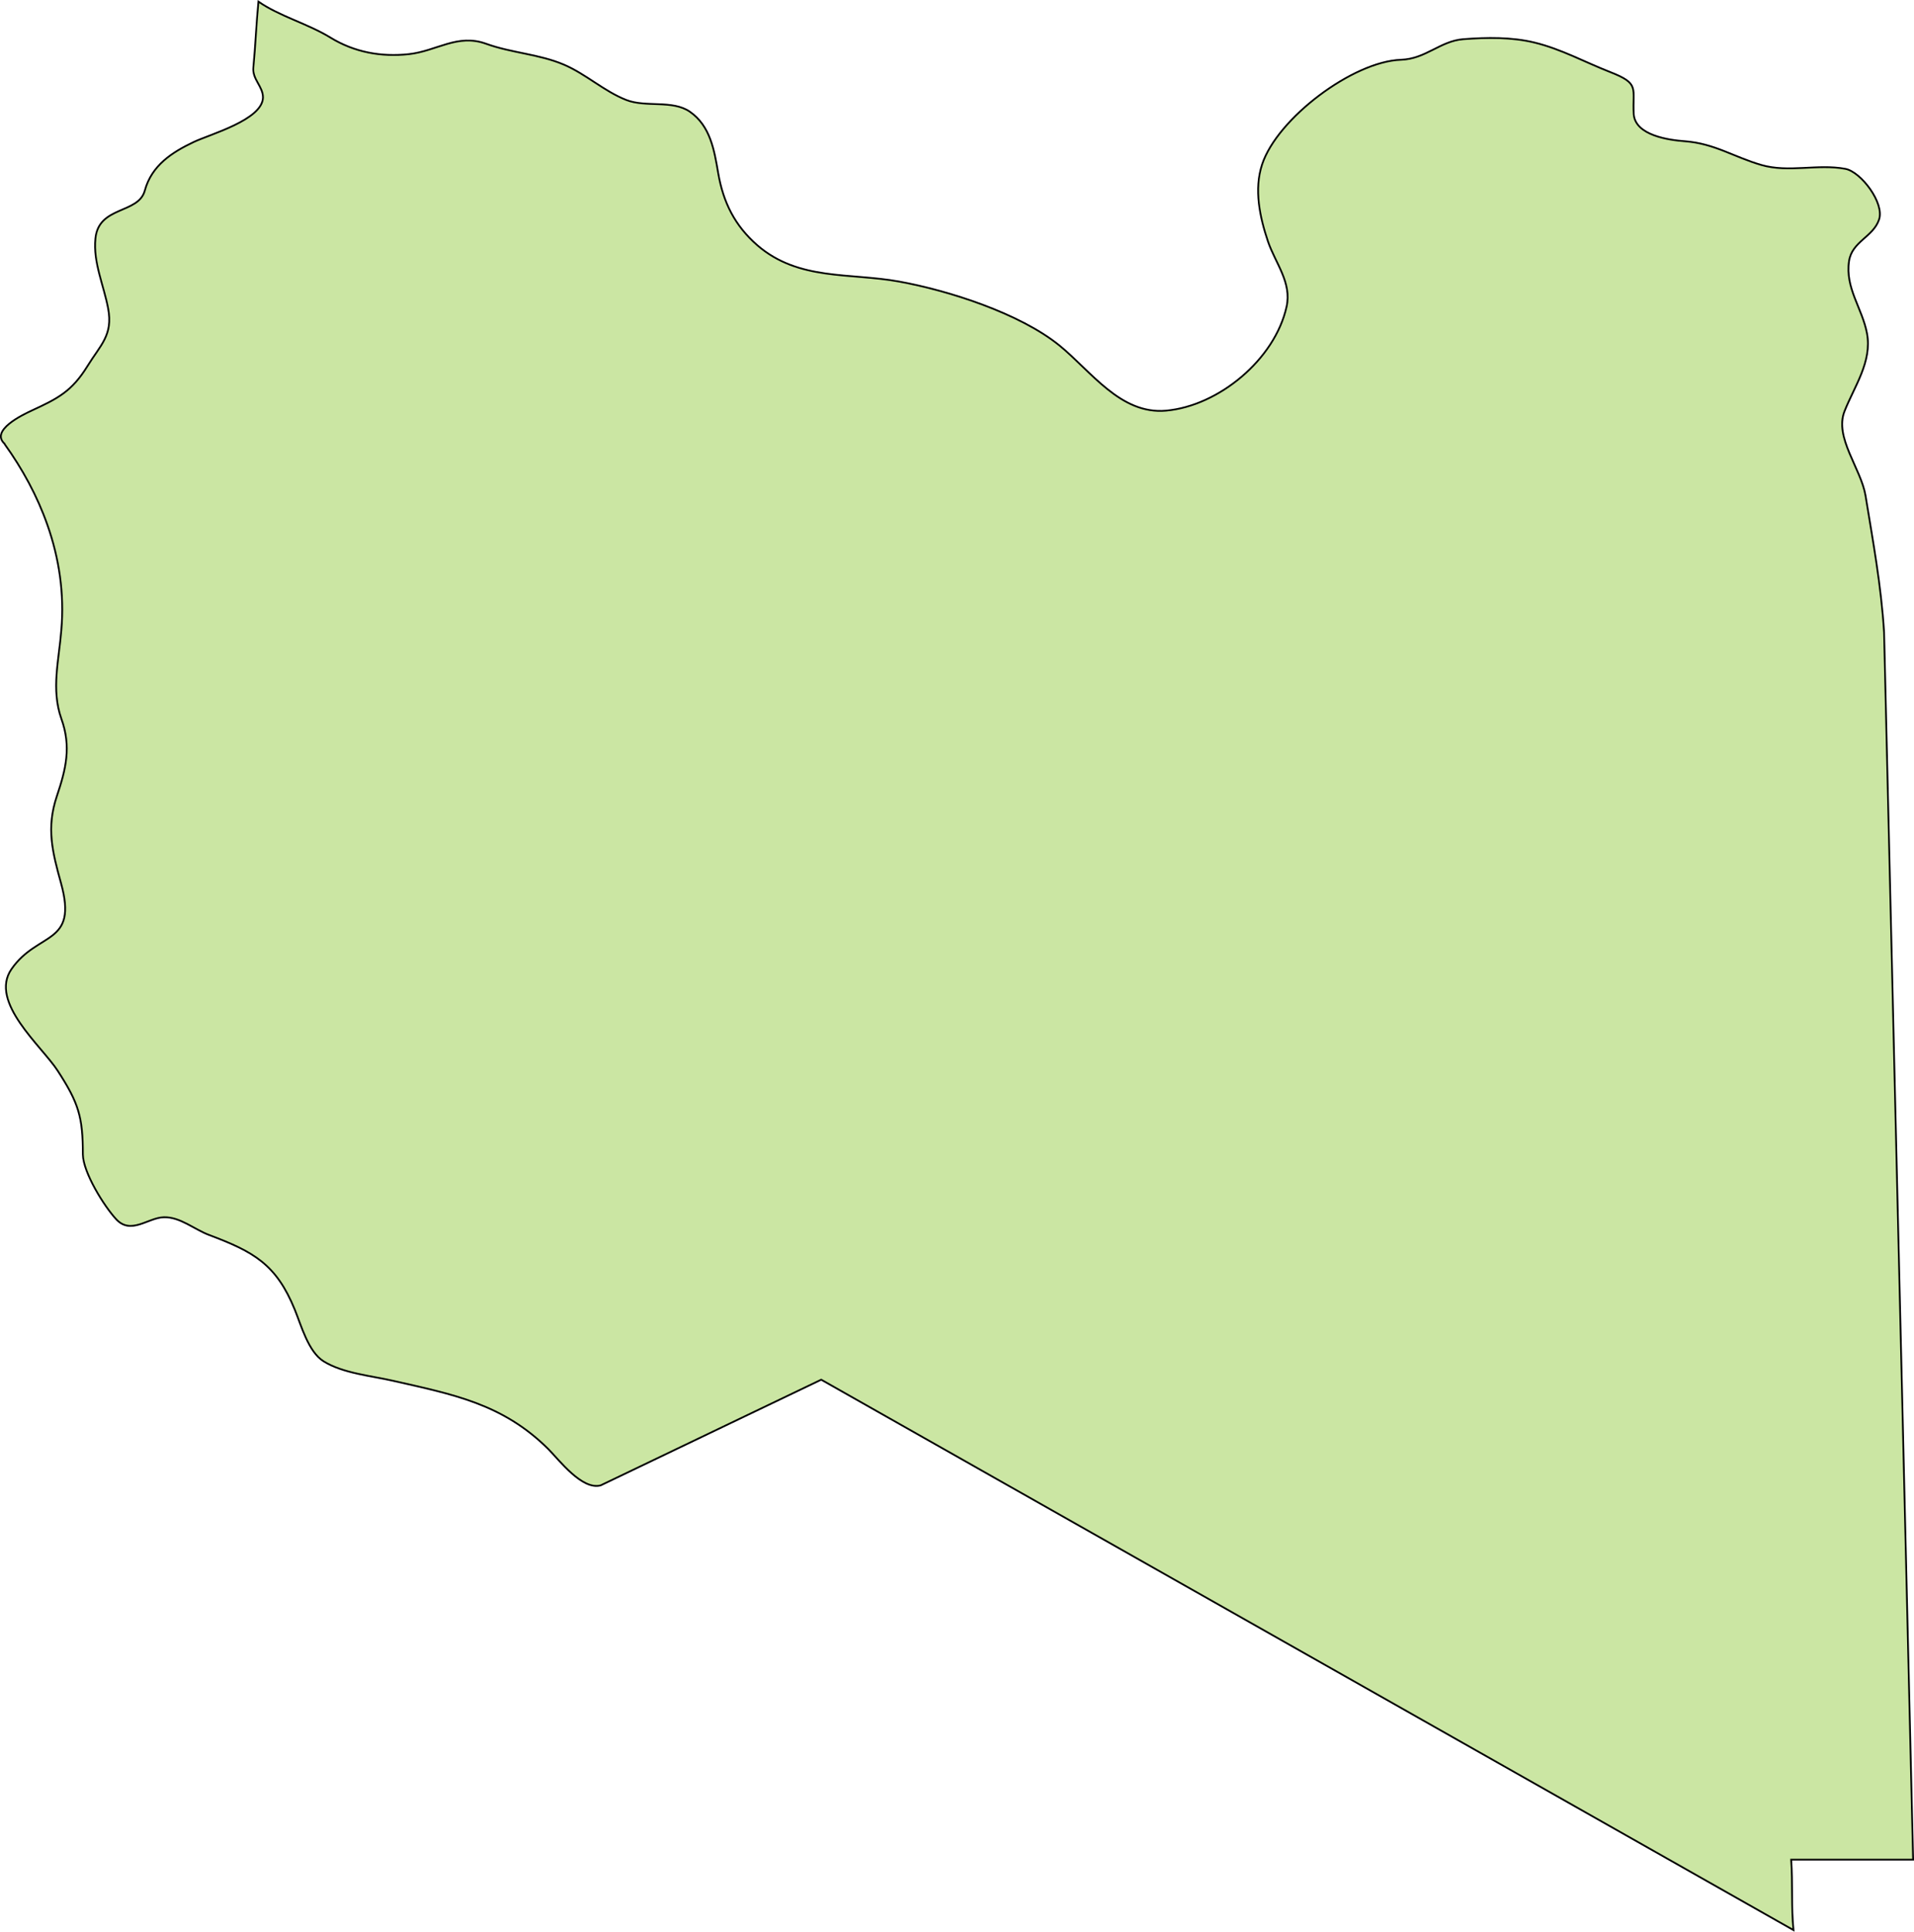 <svg xmlns="http://www.w3.org/2000/svg" width="589.982" height="595.314" viewBox="0 0 156.099 157.51"><path class="landxx ly" d="M.405 36.212c-1.276-1.102 1.462-2.4 2.167-2.727 2.14-.99 3.283-1.558 4.573-3.653 1.036-1.685 2.087-2.506 1.674-4.675-.345-1.87-1.236-3.756-1.036-5.707.252-2.676 3.509-1.991 4.027-3.91.559-2.067 2.247-3.133 3.975-3.954 1.316-.632 5.623-1.805 5.663-3.637 0-.917-.89-1.485-.785-2.46.173-1.783.24-3.575.413-5.359 1.714 1.196 4.027 1.801 5.875 2.936 1.94 1.191 4.134 1.597 6.394 1.35 2.273-.25 3.961-1.695 6.3-.847 2.088.756 4.308.835 6.342 1.701 1.807.773 3.27 2.167 5.09 2.882 1.596.626 3.763-.026 5.185.956 1.675 1.16 1.994 3.152 2.313 5.015.412 2.385 1.356 4.286 3.204 5.888 3.363 2.892 7.51 2.214 11.551 2.947 4.041.736 9.81 2.577 13.067 5.207 2.592 2.103 4.985 5.653 8.707 5.32 4.28-.387 8.866-4.166 9.823-8.47.44-1.988-.903-3.534-1.515-5.324-.665-1.974-1.156-4.244-.478-6.287 1.236-3.748 7.404-8.398 11.325-8.53 2.02-.066 3.204-1.534 5.078-1.677 1.914-.147 3.948-.181 5.822.276 2.18.533 4.081 1.589 6.155 2.4 2.46.96 1.808 1.294 1.927 3.442.133 1.74 2.898 2.109 4.161 2.202 2.433.183 4.001 1.285 6.248 1.936 2.233.648 4.573-.106 6.846.314 1.276.234 3.217 2.794 2.751 4.14-.478 1.42-2.206 1.78-2.446 3.379-.332 2.206 1.077 3.843 1.463 5.895.438 2.31-1.05 4.354-1.835 6.36-.837 2.13 1.343 4.66 1.715 6.864.611 3.756 1.276 7.308 1.515 11.16l2.367 100.071h-9.944c.133 1.913 0 3.833.186 5.743L66.976 112.5l-17.985 8.617c-1.516.416-3.39-2.07-4.267-2.954-3.722-3.7-7.75-4.456-12.695-5.579-1.755-.401-4.068-.606-5.636-1.582-1.25-.773-1.835-2.956-2.353-4.219-1.515-3.71-3.363-4.719-6.992-6.085-1.21-.454-2.353-1.477-3.682-1.443-1.29.027-2.685 1.468-3.895.157-.984-1.063-2.685-3.796-2.712-5.268 0-3.078-.346-4.203-2.047-6.824-1.303-2.02-5.636-5.61-3.775-8.3 2.153-3.102 5.45-1.915 4.04-7.003-.704-2.546-1.209-4.501-.345-7.084.745-2.213 1.197-4.04.372-6.327-.85-2.406-.186-4.815 0-7.26.253-2.898-.172-5.82-1.143-8.558-.824-2.347-2.034-4.558-3.483-6.576" fill="#cbe6a3" fill-rule="evenodd" stroke="#000" stroke-width=".144"><title>Libya</title></path></svg>